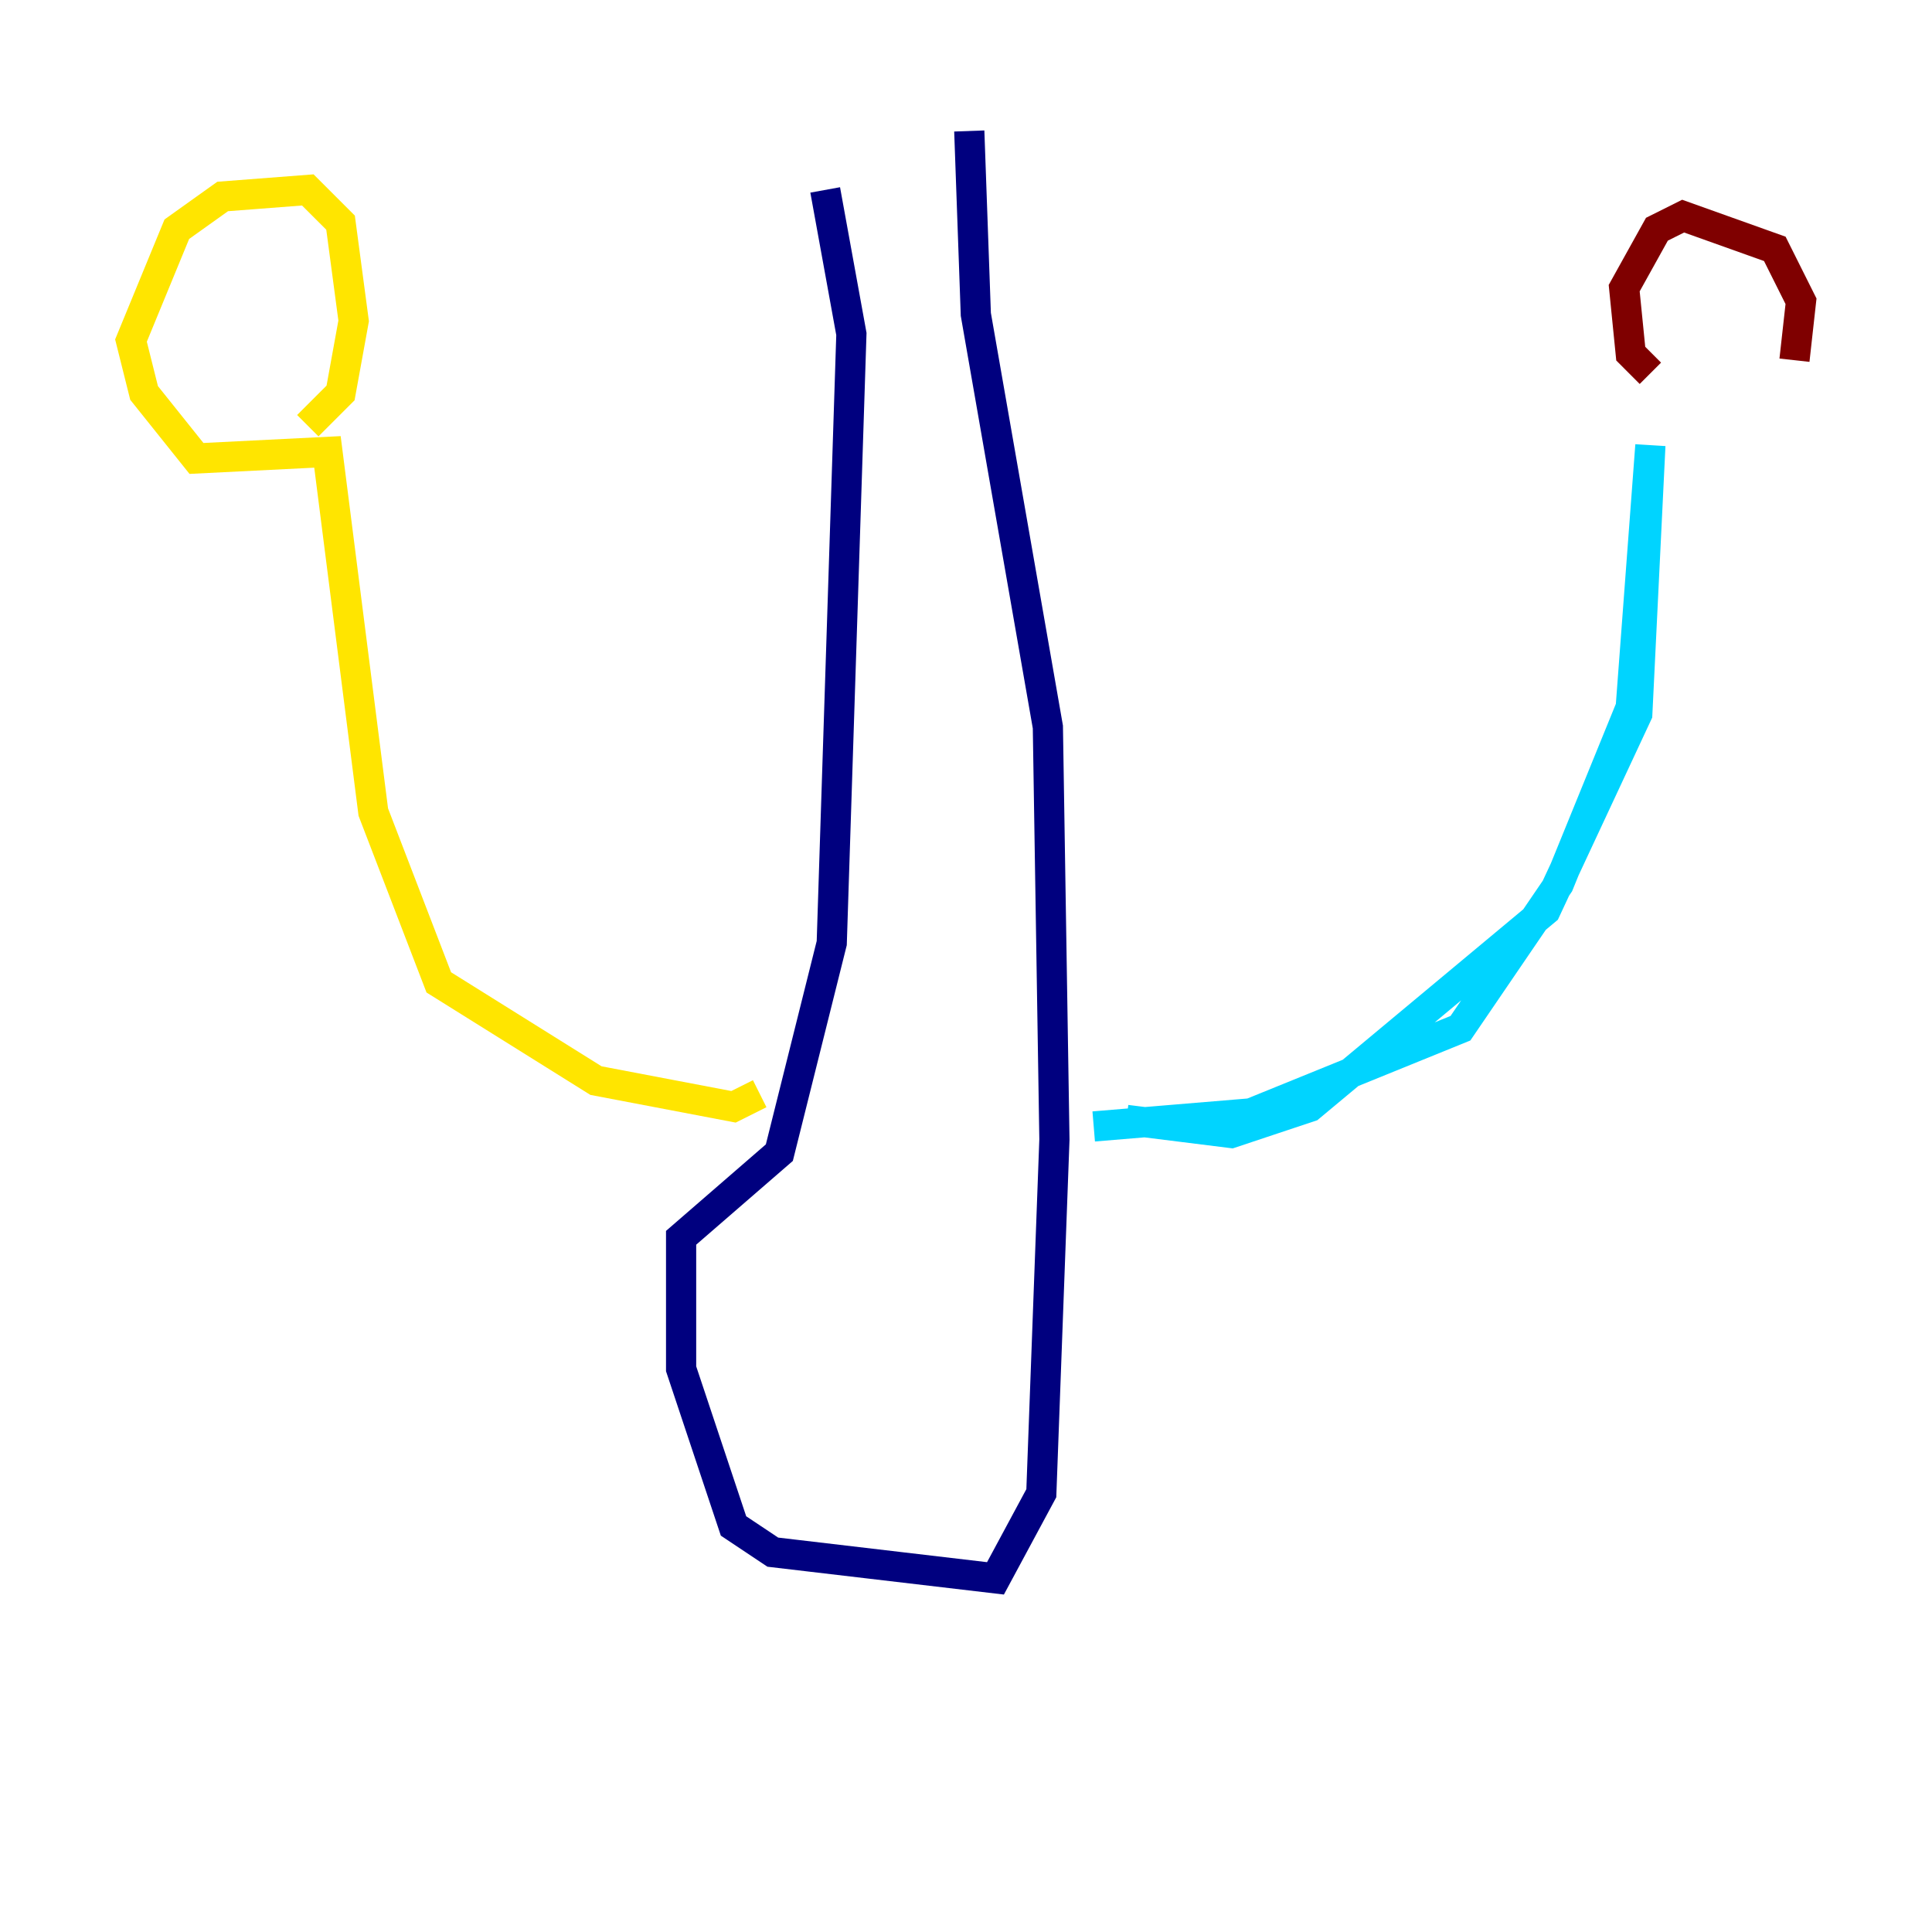 <?xml version="1.0" encoding="utf-8" ?>
<svg baseProfile="tiny" height="128" version="1.2" viewBox="0,0,128,128" width="128" xmlns="http://www.w3.org/2000/svg" xmlns:ev="http://www.w3.org/2001/xml-events" xmlns:xlink="http://www.w3.org/1999/xlink"><defs /><polyline fill="none" points="54.671,12.583 56.407,22.129 55.105,62.481 51.634,76.366 45.125,82.007 45.125,90.685 48.597,101.098 51.2,102.834 65.953,104.57 68.99,98.929 69.858,75.498 69.424,48.163 64.651,20.827 64.217,8.678" stroke="#00007f" stroke-width="2" /><polyline fill="none" points="74.63,74.197 81.573,75.064 86.78,73.329 102.4,60.312 108.475,47.295 109.342,29.505 108.041,46.861 103.268,58.576 96.759,68.122 82.875,73.763 72.461,74.63" stroke="#00d4ff" stroke-width="2" /><polyline fill="none" points="50.332,72.461 48.597,73.329 39.485,71.593 29.071,65.085 24.732,53.803 21.695,29.939 13.017,30.373 9.546,26.034 8.678,22.563 11.715,15.186 14.752,13.017 20.393,12.583 22.563,14.752 23.43,21.261 22.563,26.034 20.393,28.203" stroke="#ffe500" stroke-width="2" /><polyline fill="none" points="109.342,24.732 108.041,23.43 107.607,19.091 109.776,15.186 111.512,14.319 117.586,16.488 119.322,19.959 118.888,23.864" stroke="#7f0000" stroke-width="2" /></svg>